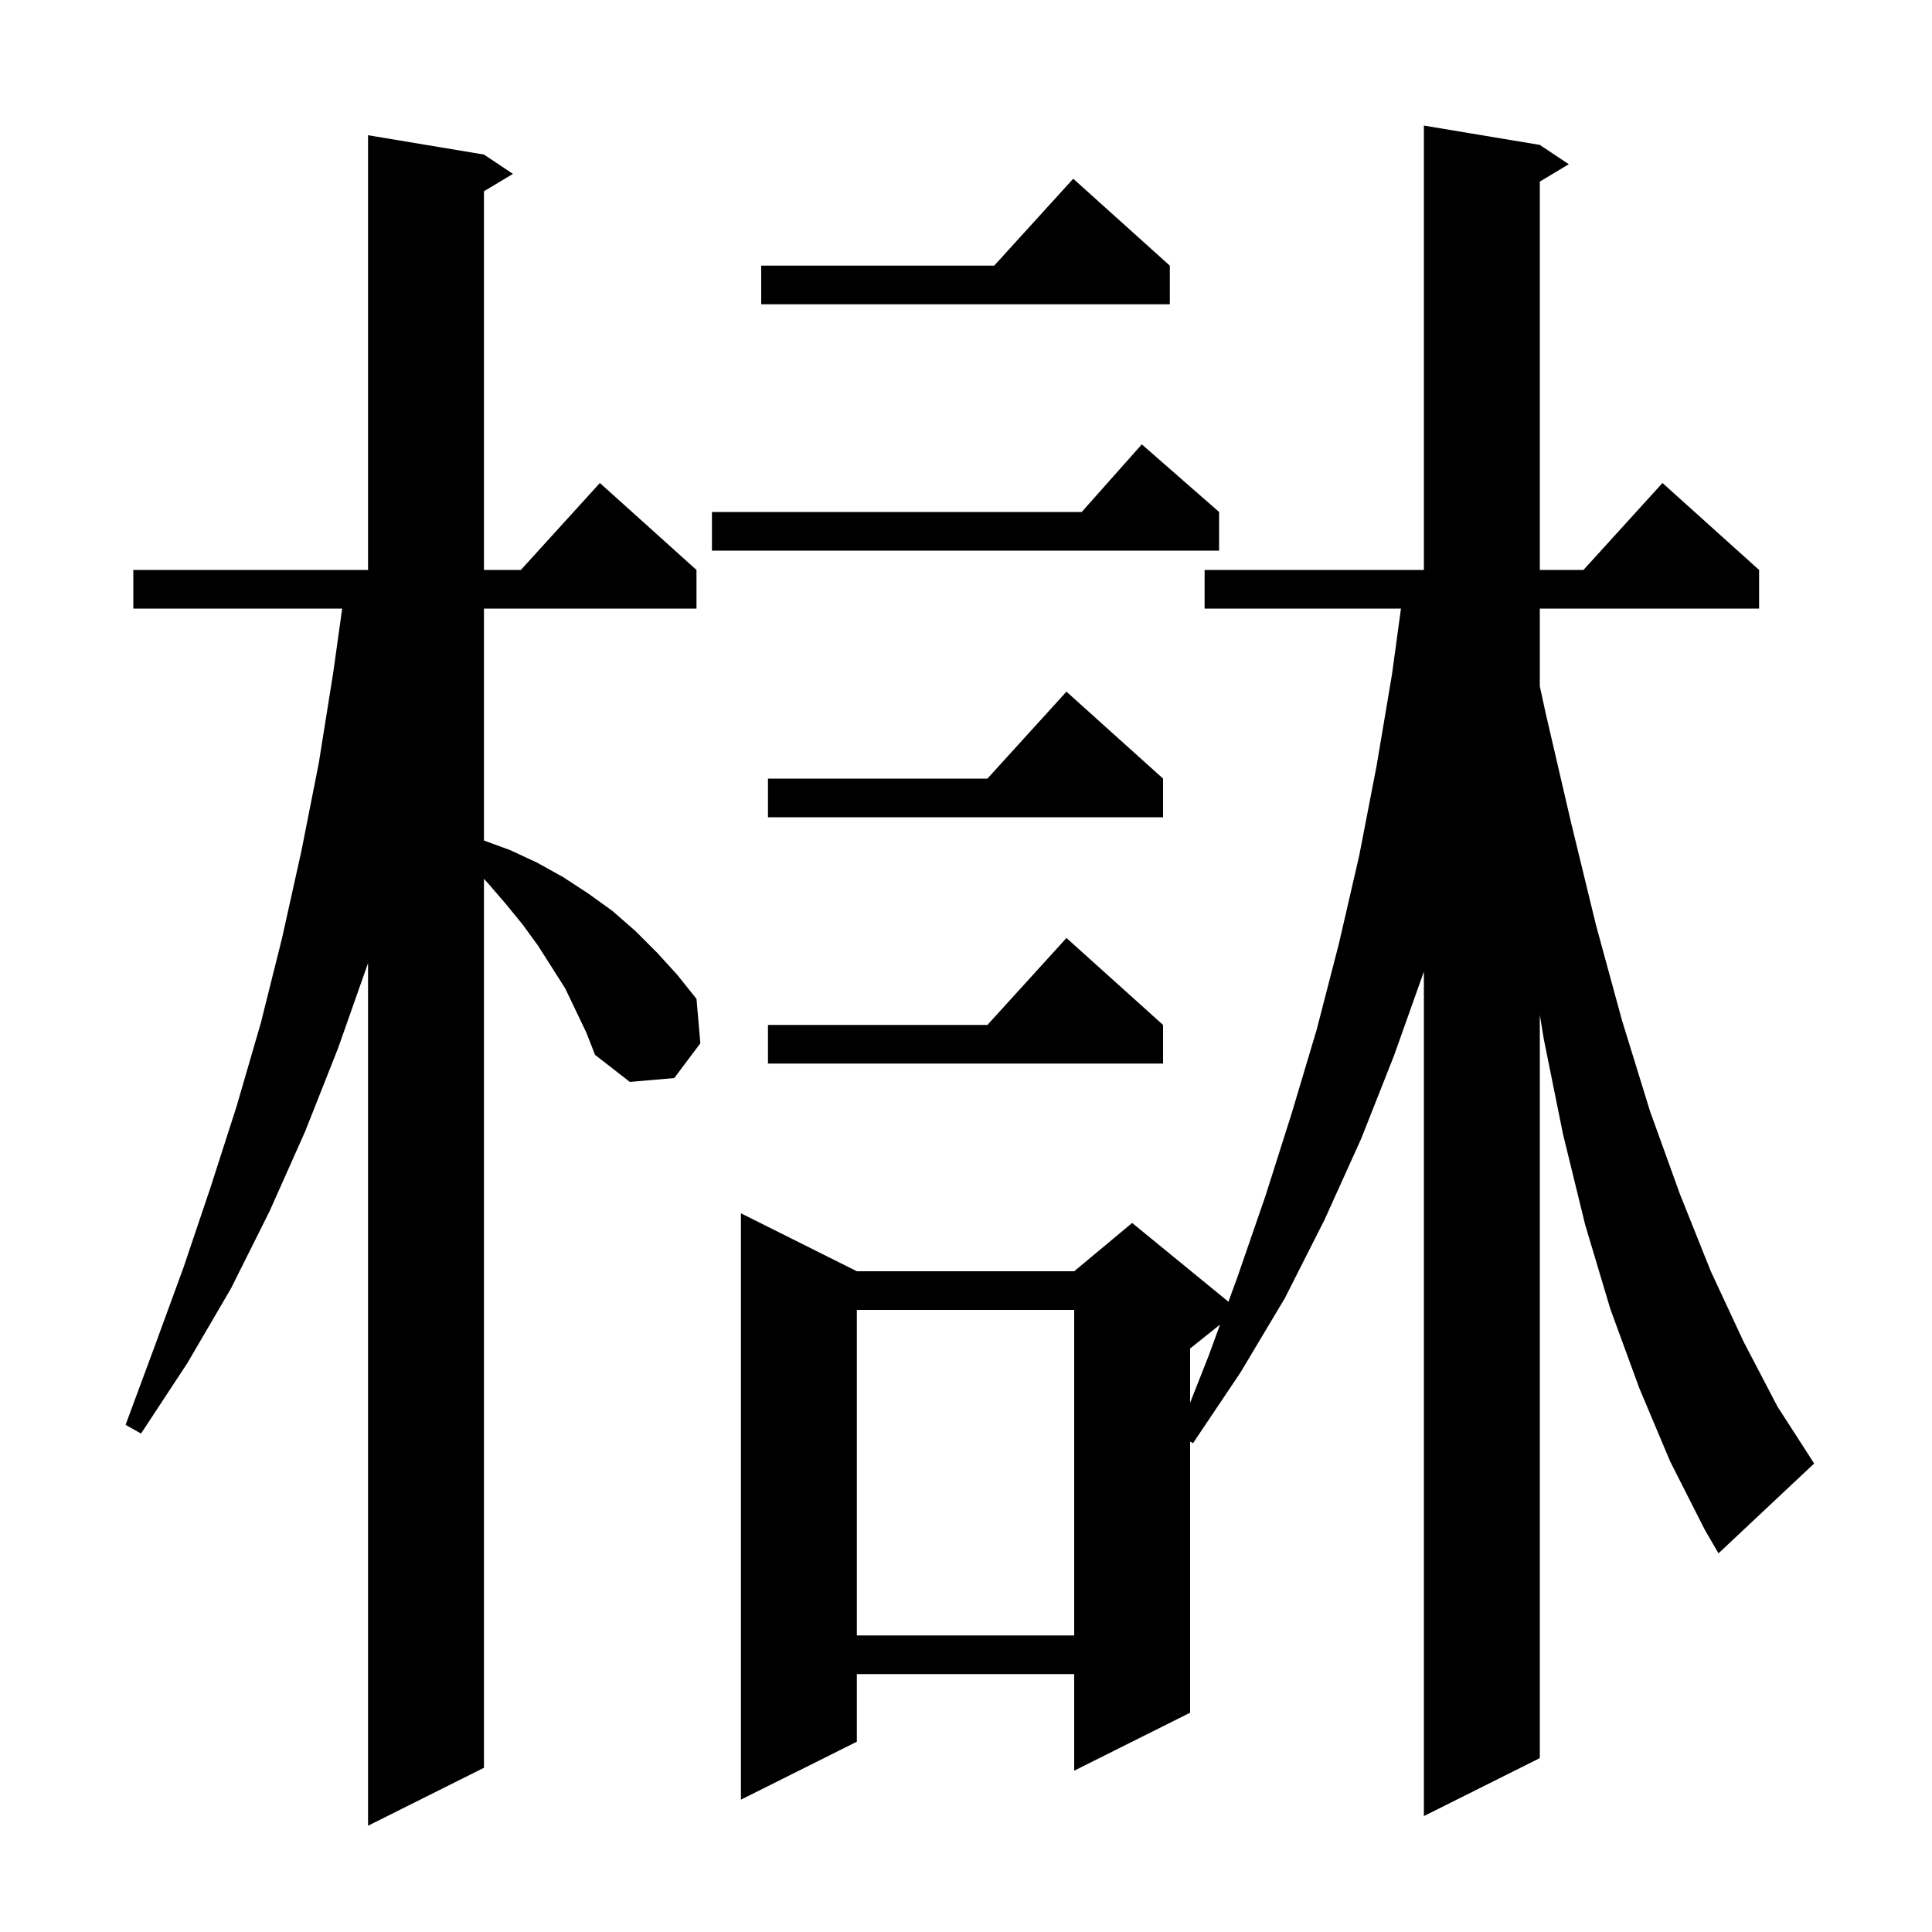 <svg xmlns="http://www.w3.org/2000/svg" xmlns:xlink="http://www.w3.org/1999/xlink" version="1.1" baseProfile="full" viewBox="0 0 200 200" width="200" height="200">
<g fill="black">
<path d="M 58.5 102.3 L 55.7 97.9 L 54.1 95.7 L 52.3 93.5 L 50.4 91.3 L 50.1 90.97 L 50.1 183.0 L 38.1 189.0 L 38.1 99.7 L 35.0 108.5 L 31.6 117.1 L 27.9 125.4 L 23.9 133.4 L 19.4 141.1 L 14.6 148.4 L 13.0 147.5 L 16.0 139.4 L 19.0 131.2 L 21.8 122.9 L 24.5 114.5 L 27.0 105.9 L 29.2 97.1 L 31.2 88.1 L 33.0 79.0 L 34.5 69.6 L 35.421 63.0 L 13.8 63.0 L 13.8 59.0 L 38.1 59.0 L 38.1 14.0 L 50.1 16.0 L 53.1 18.0 L 50.1 19.8 L 50.1 59.0 L 53.918 59.0 L 62.1 50.0 L 72.1 59.0 L 72.1 63.0 L 50.1 63.0 L 50.1 87.01 L 52.8 88.0 L 55.6 89.3 L 58.3 90.8 L 60.9 92.5 L 63.4 94.3 L 65.8 96.4 L 68.0 98.6 L 70.1 100.9 L 72.1 103.4 L 72.5 108.0 L 69.8 111.6 L 65.2 112.0 L 61.6 109.2 L 60.7 106.9 Z M 169.7 143.7 L 166.7 135.5 L 164.1 126.8 L 161.8 117.4 L 159.8 107.5 L 159.4 105.053 L 159.4 182.0 L 147.4 188.0 L 147.4 100.581 L 144.3 109.3 L 140.9 117.9 L 137.1 126.3 L 133.0 134.4 L 128.4 142.1 L 123.5 149.4 L 123.2 149.231 L 123.2 177.3 L 111.2 183.3 L 111.2 173.3 L 88.7 173.3 L 88.7 180.3 L 76.7 186.3 L 76.7 125.6 L 88.7 131.6 L 111.2 131.6 L 117.2 126.6 L 127.166 134.754 L 128.1 132.2 L 131.0 123.8 L 133.7 115.3 L 136.3 106.6 L 138.6 97.7 L 140.7 88.6 L 142.5 79.3 L 144.1 69.8 L 145.027 63.0 L 124.7 63.0 L 124.7 59.0 L 147.4 59.0 L 147.4 13.0 L 159.4 15.0 L 162.4 17.0 L 159.4 18.8 L 159.4 59.0 L 163.918 59.0 L 172.1 50.0 L 182.1 59.0 L 182.1 63.0 L 159.4 63.0 L 159.4 71.031 L 160.0 73.8 L 162.6 85.0 L 165.2 95.7 L 167.9 105.6 L 170.8 115.0 L 173.9 123.6 L 177.1 131.6 L 180.5 138.9 L 184.0 145.6 L 187.8 151.5 L 177.9 160.8 L 176.5 158.4 L 172.9 151.3 Z M 88.7 135.6 L 88.7 169.3 L 111.2 169.3 L 111.2 135.6 Z M 123.2 139.6 L 123.2 145.209 L 125.1 140.4 L 126.3 137.12 Z M 120.4 106.1 L 120.4 110.1 L 79.5 110.1 L 79.5 106.1 L 102.218 106.1 L 110.4 97.1 Z M 120.4 80.6 L 120.4 84.6 L 79.5 84.6 L 79.5 80.6 L 102.218 80.6 L 110.4 71.6 Z M 126.2 53.0 L 126.2 57.0 L 73.7 57.0 L 73.7 53.0 L 111.978 53.0 L 118.2 46.0 Z M 121.1 27.5 L 121.1 31.5 L 78.8 31.5 L 78.8 27.5 L 102.918 27.5 L 111.1 18.5 Z " />
</g>
</svg>

